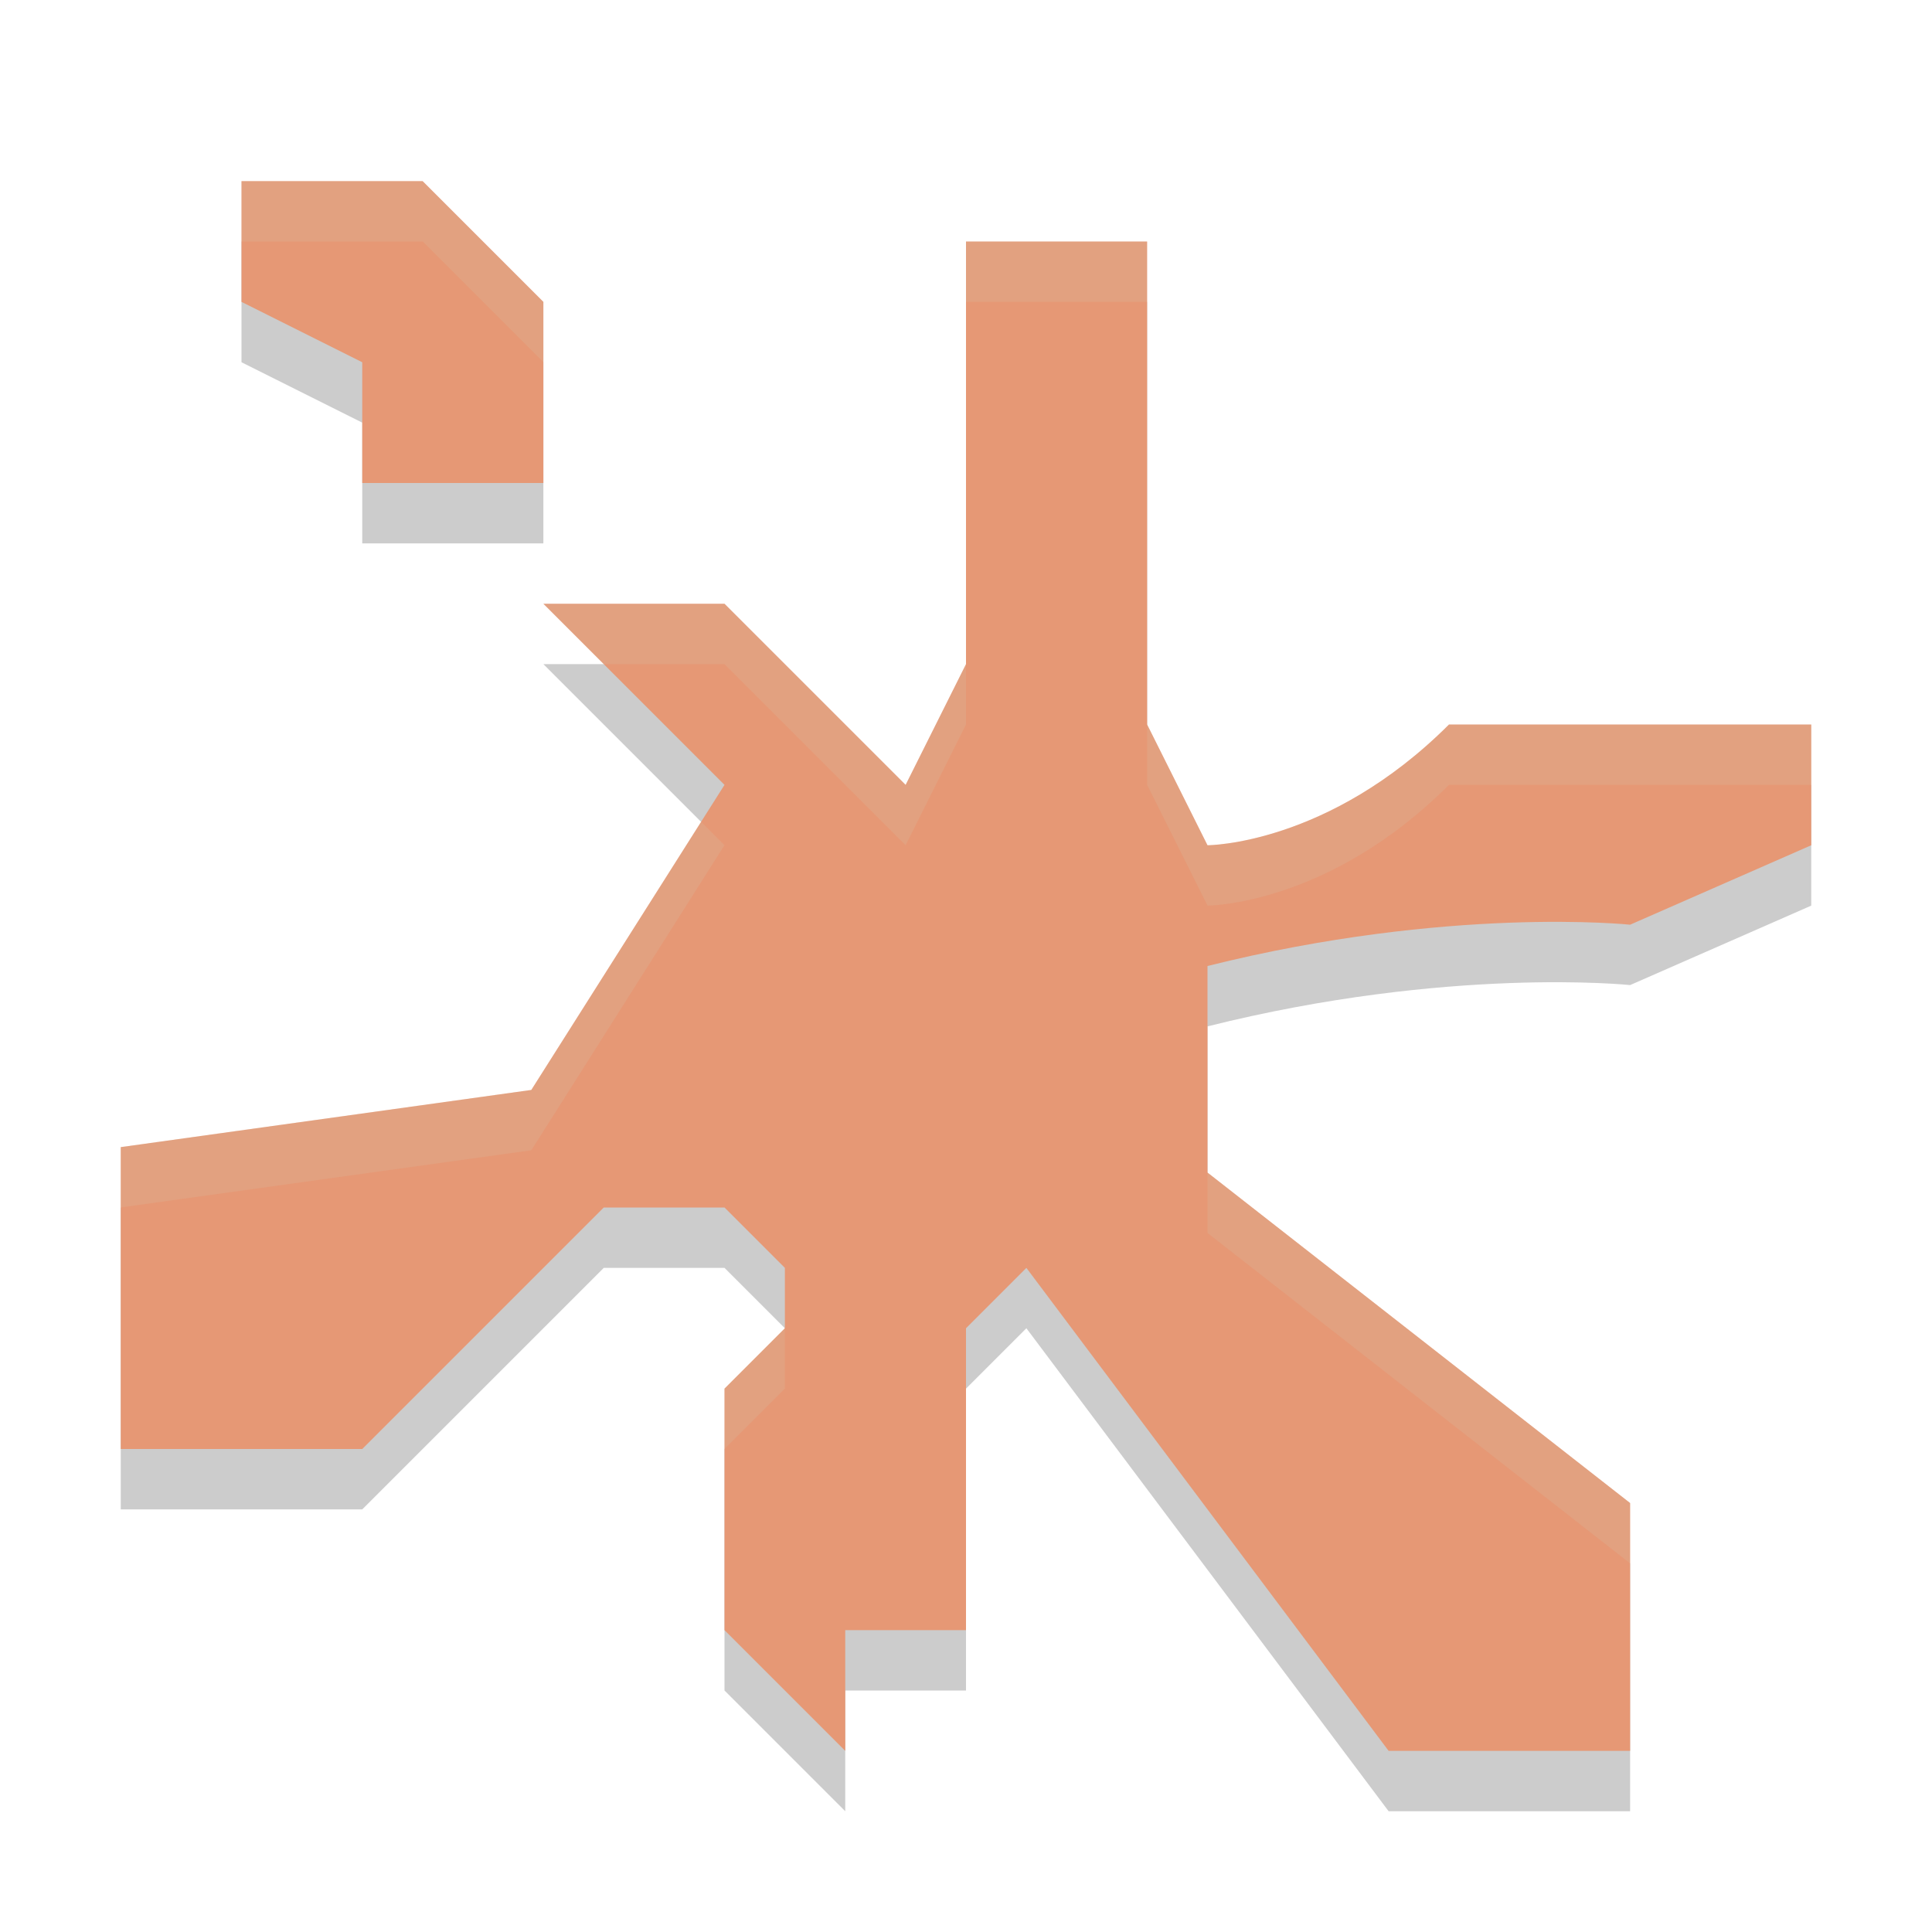 <svg width="32" height="32" version="1.1" xmlns="http://www.w3.org/2000/svg">
 <path d="m4 4v2l2 1v2h3v-3l-2-2zm12 1v7l-1 2-3-3h-3l3 3-3.2 5.053-6.8 0.947v5h4l4-4h2l1 1v1l-1 1v4l2 2v-2h2v-5l1-1 6 8h4v-4.105l-7-5.474v-3.421c4-1 7-0.684 7-0.684l3-1.316v-2h-6c-2 2-4 2-4 2l-1-2v-8z" style="opacity:.2"/>
 <path d="m4 3v2l2 1v2h3v-3l-2-2zm12 1v7l-1 2-3-3h-3l3 3-3.2 5.053-6.8 0.947v5h4l4-4h2l1 1v1l-1 1v4l2 2v-2h2v-5l1-1 6 8h4v-4.105l-7-5.474v-3.421c4-1 7-0.684 7-0.684l3-1.316v-2h-6c-2 2-4 2-4 2l-1-2v-8z" style="fill:#e69875"/>
 <path d="m4 3v1h3l2 2v-1l-2-2h-3zm12 1v1h3v-1h-3zm-7 6 1 1h2l3 3 1-2v-1l-1 2-3-3h-3zm10 2v1l1 2s2 0 4-2h6v-1h-6c-2 2-4 2-4 2l-1-2zm-7.387 1.613-2.812 4.439-6.801 0.947v1l6.801-0.947 3.199-5.053-0.387-0.387zm8.387 5.809v1l7 5.473v-1l-7-5.473zm-7 2.578-1 1v1l1-1v-1z" style="fill:#d3c6aa;opacity:.2"/>
</svg>

